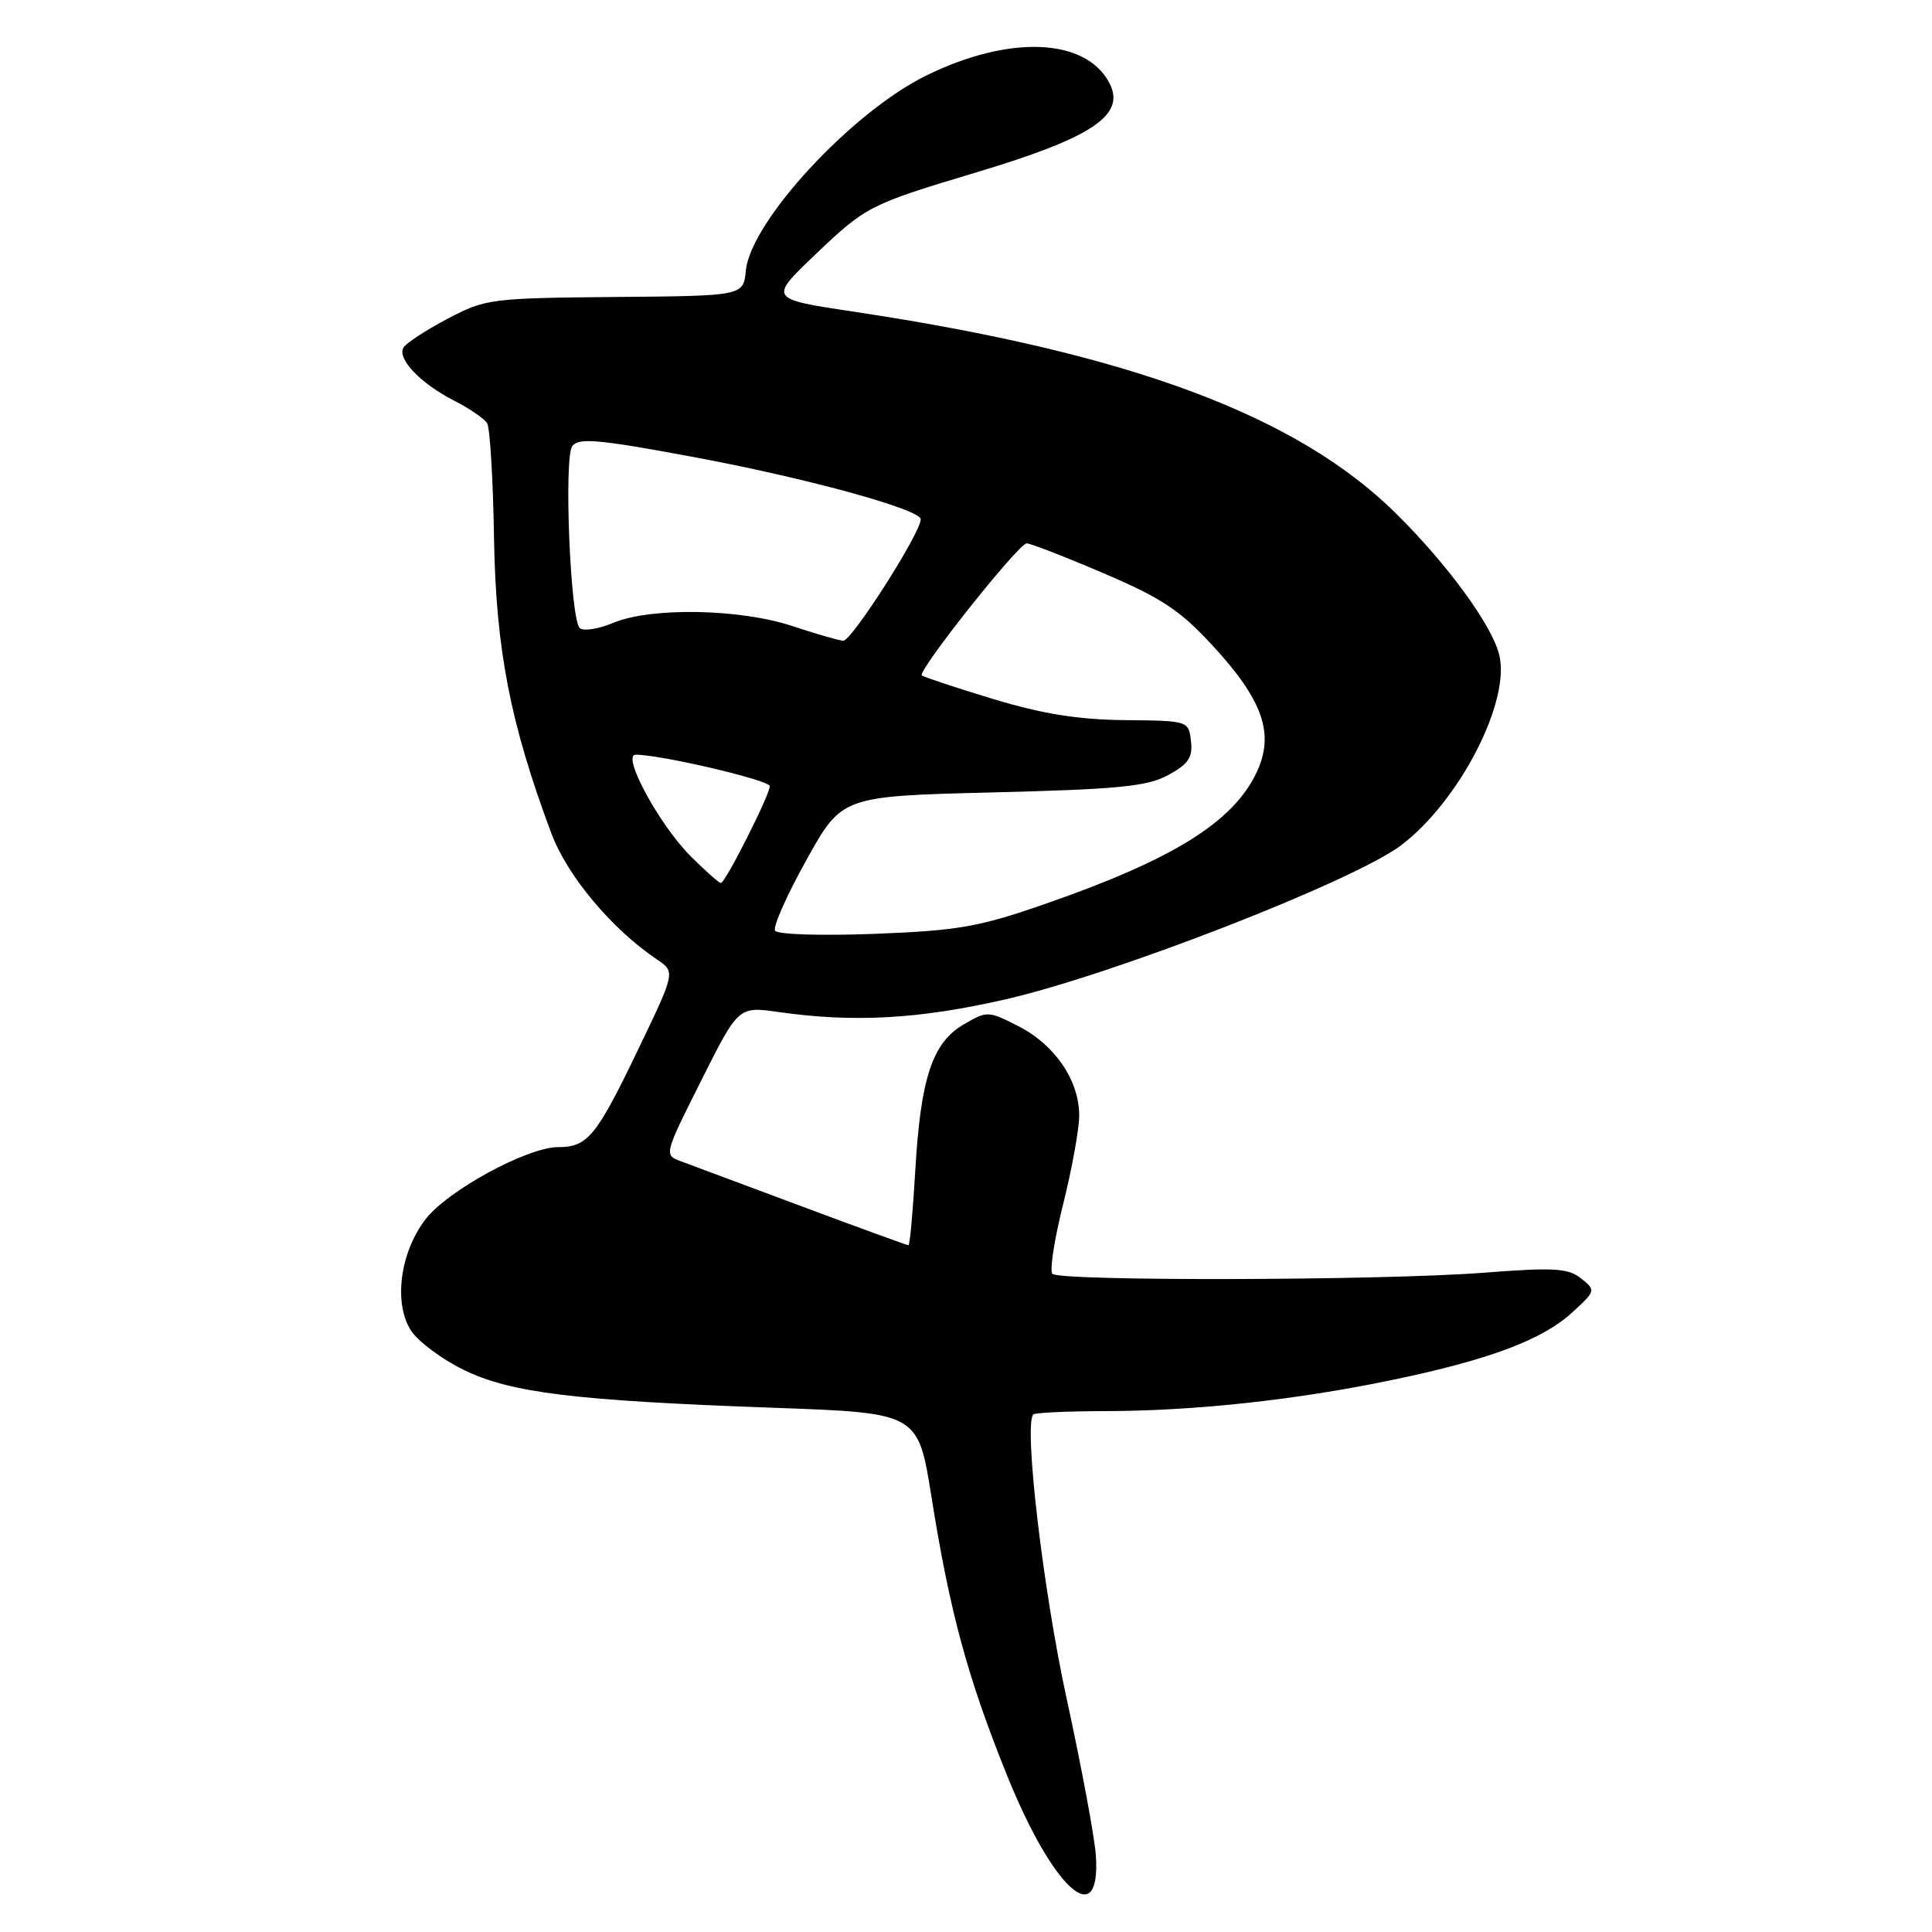 <?xml version="1.0" encoding="UTF-8" standalone="no"?>
<!DOCTYPE svg PUBLIC "-//W3C//DTD SVG 1.1//EN" "http://www.w3.org/Graphics/SVG/1.1/DTD/svg11.dtd" >
<svg xmlns="http://www.w3.org/2000/svg" xmlns:xlink="http://www.w3.org/1999/xlink" version="1.1" viewBox="0 0 256 256">
 <g >
 <path fill="currentColor"
d=" M 145.21 245.89 C 145.05 243.48 143.30 234.07 141.32 225.00 C 138.20 210.66 135.63 188.71 136.92 187.42 C 137.15 187.19 141.42 186.99 146.42 186.98 C 158.27 186.96 171.60 185.52 184.29 182.89 C 197.26 180.21 204.39 177.54 208.36 173.88 C 211.46 171.03 211.47 170.97 209.50 169.40 C 207.79 168.03 205.92 167.92 196.50 168.65 C 183.15 169.68 140.45 169.78 139.45 168.79 C 139.06 168.39 139.70 164.25 140.87 159.57 C 142.04 154.90 143.00 149.59 143.00 147.79 C 142.99 143.16 139.78 138.44 134.97 135.99 C 130.94 133.93 130.81 133.93 127.68 135.75 C 123.53 138.17 121.98 142.88 121.27 155.25 C 120.96 160.61 120.56 165.00 120.37 165.00 C 120.19 165.00 113.84 162.69 106.27 159.86 C 98.70 157.03 91.48 154.34 90.23 153.88 C 87.97 153.04 87.98 153.01 92.91 143.19 C 97.85 133.34 97.85 133.34 103.17 134.10 C 113.17 135.52 121.79 135.04 133.23 132.42 C 147.54 129.15 179.42 116.73 185.66 112.00 C 193.40 106.13 200.20 92.91 198.65 86.74 C 197.66 82.79 191.77 74.74 184.94 68.00 C 171.78 55.02 149.68 46.80 113.19 41.31 C 101.87 39.61 101.87 39.61 108.01 33.75 C 114.78 27.30 115.15 27.11 129.50 22.80 C 144.85 18.19 149.25 15.21 146.97 10.94 C 143.79 5.00 133.67 4.62 122.69 10.03 C 112.83 14.88 99.46 29.35 98.83 35.85 C 98.50 39.21 98.50 39.21 81.50 39.35 C 65.05 39.50 64.33 39.59 59.32 42.23 C 56.47 43.73 53.84 45.45 53.47 46.04 C 52.57 47.51 55.70 50.81 60.18 53.09 C 62.21 54.13 64.17 55.47 64.55 56.08 C 64.92 56.69 65.34 63.55 65.46 71.34 C 65.71 86.07 67.61 95.86 73.07 110.45 C 75.18 116.08 81.06 123.10 87.06 127.14 C 89.50 128.79 89.50 128.79 84.52 139.14 C 79.03 150.57 77.86 152.00 73.97 152.00 C 69.87 152.00 59.27 157.77 56.36 161.59 C 52.98 166.02 52.13 172.74 54.48 176.34 C 55.43 177.77 58.54 180.10 61.41 181.50 C 67.67 184.56 76.06 185.59 102.57 186.54 C 121.65 187.22 121.65 187.22 123.42 198.31 C 125.86 213.66 128.22 222.32 133.47 235.33 C 139.55 250.36 145.88 256.06 145.21 245.89 Z  M 102.70 123.32 C 102.39 122.83 104.26 118.61 106.85 113.96 C 111.55 105.50 111.55 105.50 131.53 105.00 C 148.26 104.58 152.04 104.21 154.81 102.69 C 157.48 101.24 158.06 100.36 157.81 98.19 C 157.50 95.51 157.46 95.50 149.00 95.42 C 142.80 95.35 138.08 94.59 131.52 92.60 C 126.58 91.10 122.37 89.70 122.15 89.49 C 121.56 88.89 134.97 72.00 136.04 72.00 C 136.55 72.00 141.14 73.78 146.23 75.96 C 153.94 79.25 156.39 80.87 160.76 85.63 C 167.39 92.84 168.91 97.27 166.50 102.37 C 163.37 108.95 155.42 113.89 138.50 119.77 C 129.71 122.83 126.97 123.31 115.88 123.74 C 108.83 124.01 103.01 123.83 102.70 123.32 Z  M 91.53 113.47 C 87.34 109.28 82.32 100.00 84.23 100.00 C 87.57 100.00 102.00 103.38 102.00 104.17 C 102.00 105.33 96.11 117.00 95.52 117.00 C 95.27 117.00 93.48 115.41 91.53 113.47 Z  M 105.00 82.96 C 98.10 80.66 86.28 80.44 81.29 82.52 C 79.29 83.36 77.27 83.67 76.81 83.21 C 75.57 81.97 74.70 60.75 75.82 59.13 C 76.62 57.98 79.21 58.20 91.64 60.51 C 106.71 63.30 122.00 67.49 122.00 68.81 C 122.00 70.62 112.82 84.99 111.73 84.90 C 111.05 84.84 108.03 83.97 105.00 82.96 Z "/>
</g>
</svg>